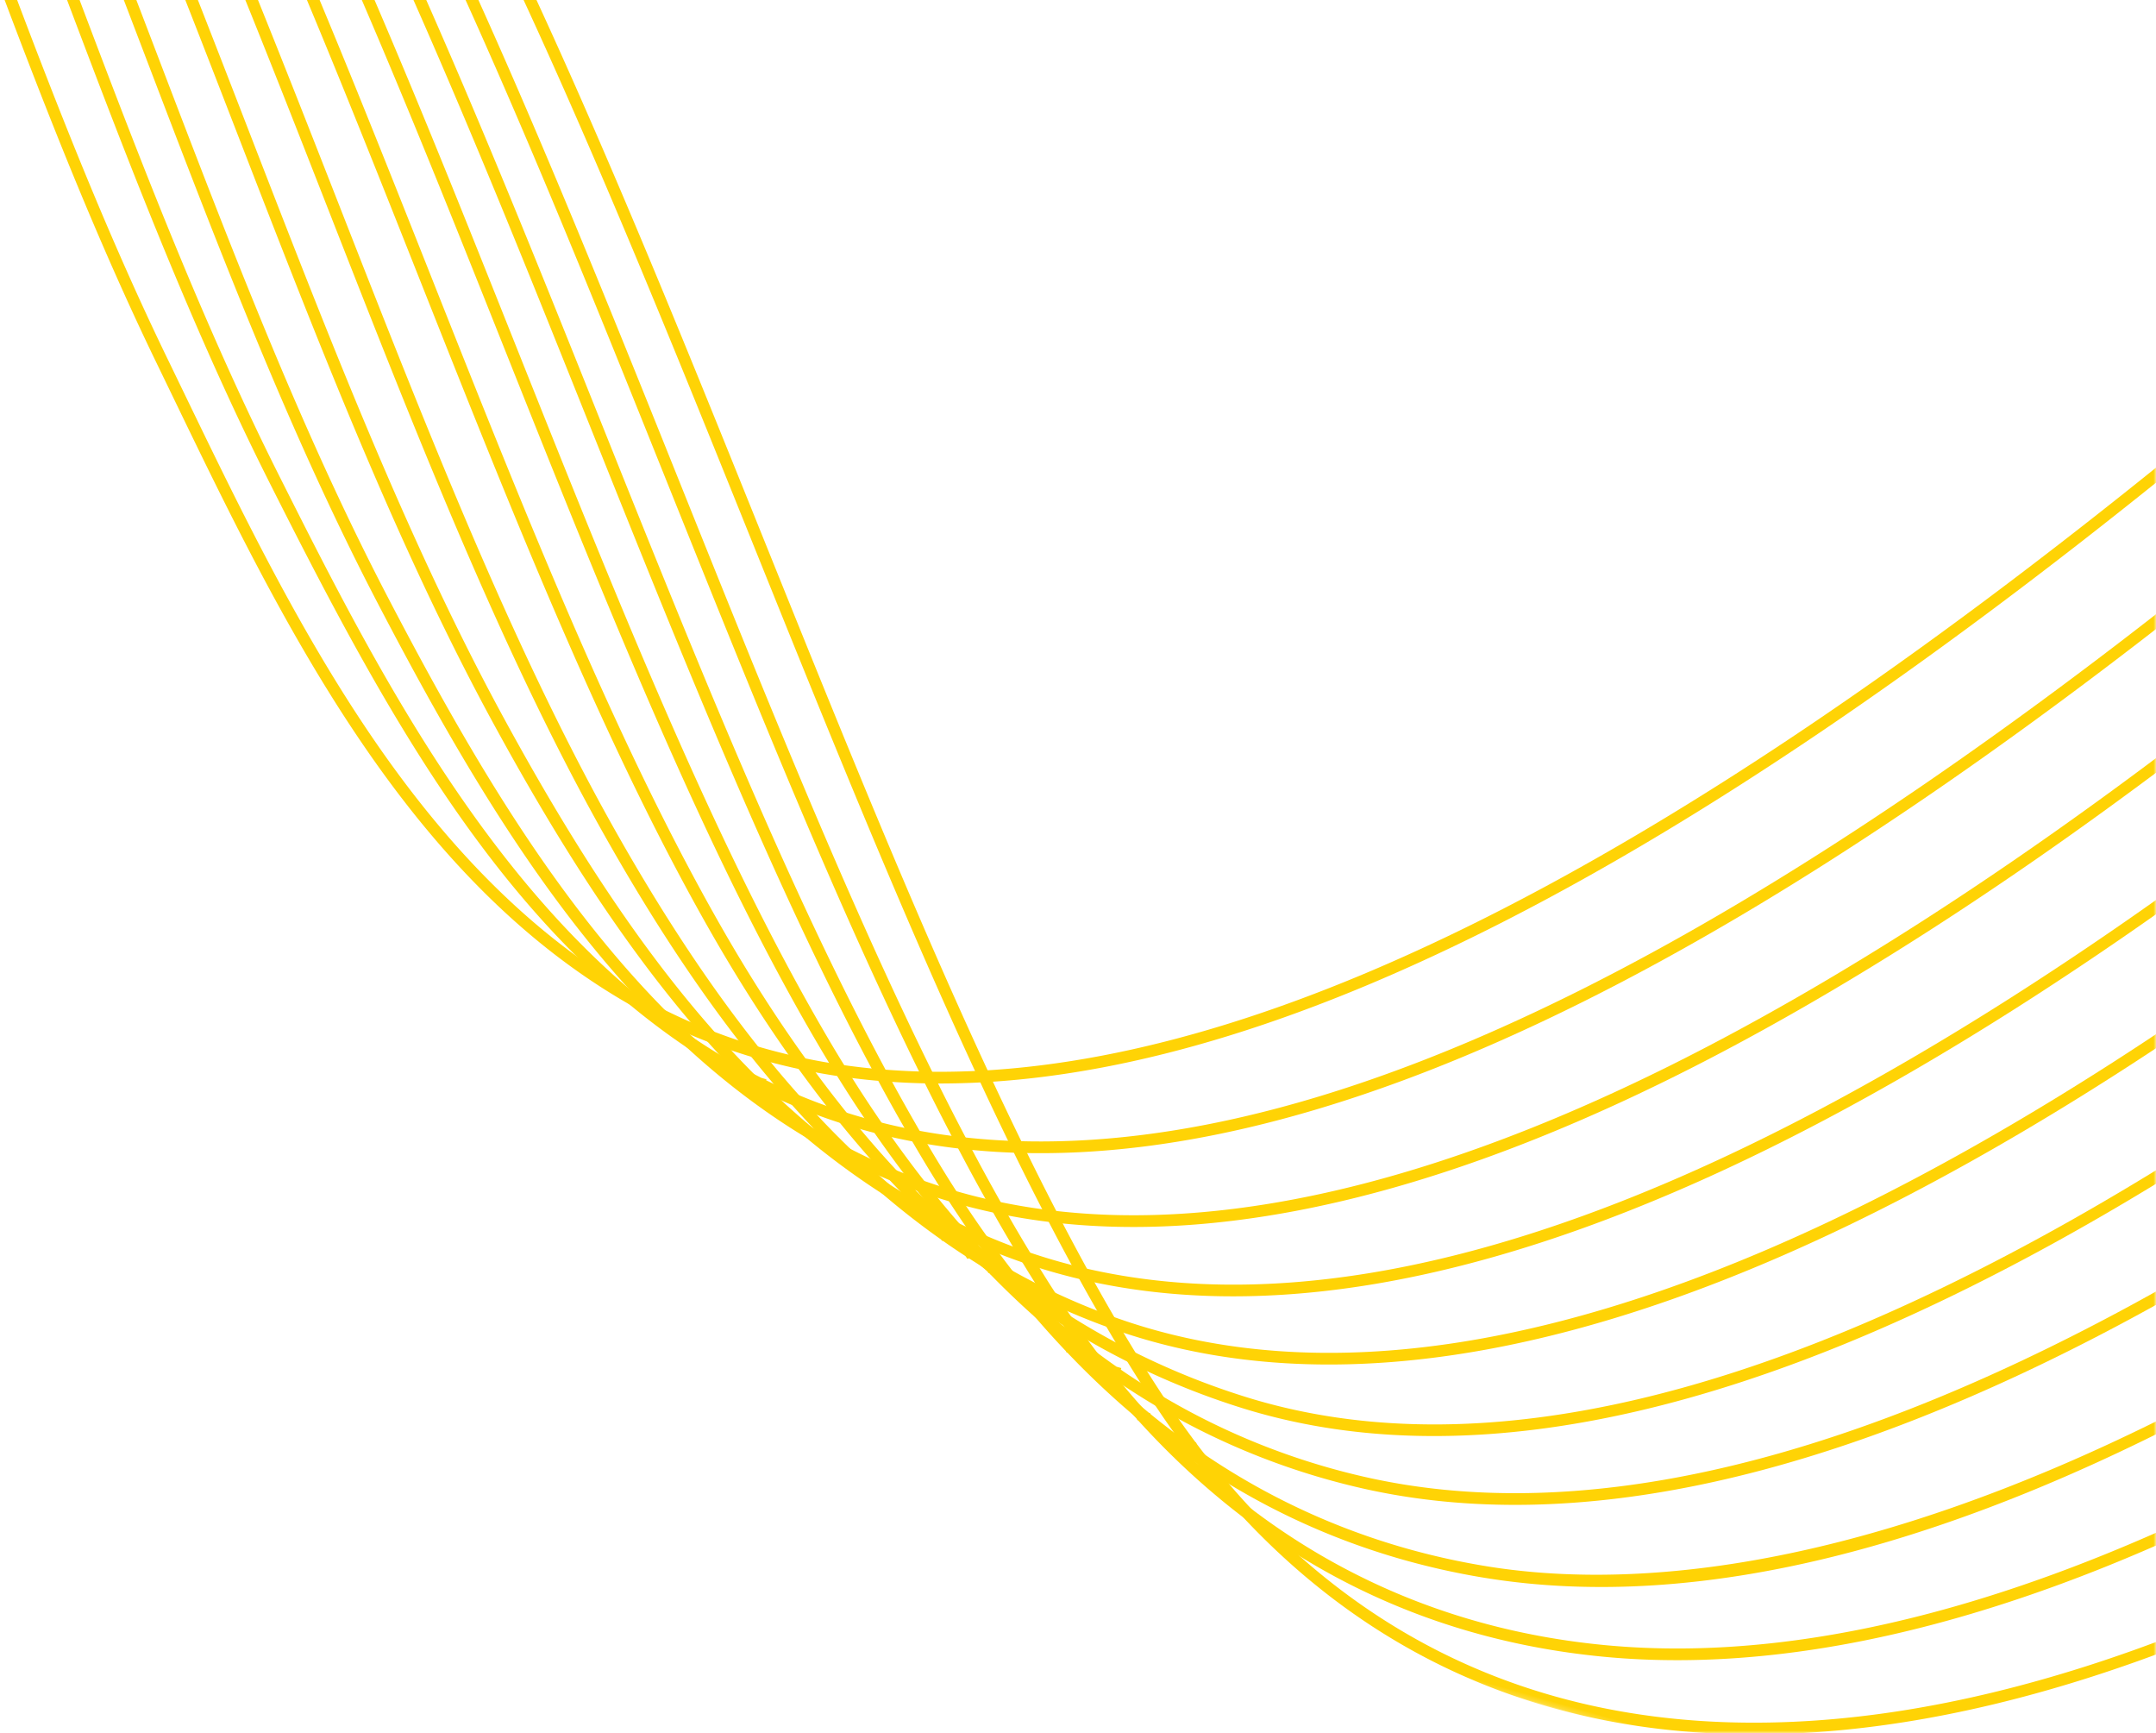<svg width="438" height="352" viewBox="0 0 438 352" xmlns="http://www.w3.org/2000/svg" xmlns:xlink="http://www.w3.org/1999/xlink"><defs><path id="a" d="M0 0h488v411H0z"/><path id="c" d="M.336.369h978.088v391.437H.336z"/></defs><g transform="matrix(1 0 0 -1 -50 352)" fill="none" fill-rule="evenodd"><mask id="b" fill="#fff"><use xlink:href="#a"/></mask><g mask="url(#b)"><path d="M203.978 136.969a116.427 116.427 0 0 0-8.833 2.926 112.836 112.836 0 0 0-8.203 3.424l-.09.038a118.777 118.777 0 0 0-8.818 4.553c-.526.295-1.062.609-1.592.919-44.856 26.444-69.598 77.64-91.426 122.807l-3.109 6.425c-15.386 31.72-27.815 65.286-39.832 97.747-7.089 19.149-14.42 38.949-22.274 58.142C6.135 467.35-7.89 495.138-23.08 518.9a378.953 378.953 0 0 1-7.063 10.632 335.069 335.069 0 0 1-7.155 9.98 302.953 302.953 0 0 1-7.05 9.093h-.002l-.243.296a272.871 272.871 0 0 1-7.275 8.665l-.156.177a253.749 253.749 0 0 1-7.627 8.345l-.033.034a4.857 4.857 0 0 1-.064.066l-.392.415a244.278 244.278 0 0 1-7.368 7.387l-.06.057c-.085.081-.168.163-.253.243l-.25.24a224.24 224.24 0 0 1-7.427 6.81l-.129.113a.914.914 0 0 0-.058.052l-.158.139a234.56 234.56 0 0 1-7.908 6.64l-.243.069-.128.225c-5 3.98-10.146 7.733-15.297 11.158-45.878 30.522-106.928 40.58-176.55 29.083-64.294-10.617-129.059-38.676-182.365-79.008l-1.434 1.897c53.607 40.562 118.743 68.78 183.412 79.457 70.226 11.597 131.867 1.414 178.254-29.447 5.2-3.46 10.397-7.25 15.446-11.266l.245-.07.13-.227a239.243 239.243 0 0 0 7.953-6.675l.216-.062.144-.256c2.696-2.362 5.33-4.78 7.838-7.198l.858-.246-.125-.46a244.137 244.137 0 0 0 7.215-7.263l.832-.239-.135-.493a254.031 254.031 0 0 0 7.02-7.692l.101-.03.201-.311a277.298 277.298 0 0 0 7.235-8.604l.192-.232a301.035 301.035 0 0 0 7.343-9.458 337.84 337.84 0 0 0 7.208-10.054 377.1 377.1 0 0 0 7.108-10.699C-5.81 496.296 8.28 468.384 22 434.852c7.87-19.23 15.208-39.051 22.305-58.219 11.997-32.408 24.405-65.918 39.741-97.533l3.11-6.43c21.682-44.863 46.257-95.712 90.493-121.792.514-.301 1.035-.607 1.554-.896a115.114 115.114 0 0 1 8.566-4.426l.09-.041a110.554 110.554 0 0 1 8.11-3.391 115.298 115.298 0 0 1 7.71-2.59 123.935 123.935 0 0 1 7.76-2.024 120.713 120.713 0 0 1 8.223-1.576c3.034-.476 6.197-.853 9.397-1.12 3.284-.274 6.657-.438 10.026-.487 3.417-.038 6.894.038 10.33.222 62.645 3.381 141.002 43.696 239.547 123.244l1.491-1.85c-98.945-79.875-177.748-120.36-240.912-123.77a162.978 162.978 0 0 0-10.487-.224c-3.426.048-6.856.215-10.193.494-3.257.273-6.476.656-9.568 1.14-2.902.458-5.72.997-8.378 1.606a128.225 128.225 0 0 0-6.938 1.78" fill="#FFD305"/><path d="M224.562 122.748a119.554 119.554 0 0 0-5.646 1.766 116.52 116.52 0 0 0-7.645 2.9 118.582 118.582 0 0 0-7.56 3.483l-.876.455a84.86 84.86 0 0 0-1.368.716c-1.86.988-3.839 2.105-5.874 3.318l-.28.174c-5.94 3.578-11.767 7.732-17.326 12.347-31.527 26.147-51.944 63.762-73.513 106.631-16.549 32.944-30.168 69.1-43.338 104.067-6.87 18.236-13.971 37.092-21.47 55.471-17.54 42.99-34.604 75.958-53.698 103.75a351.8 351.8 0 0 1-7.22 10.116 313.967 313.967 0 0 1-7.323 9.487 322.609 322.609 0 0 1-7.448 8.917 276.23 276.23 0 0 1-7.356 8.135l-.23.24a258.05 258.05 0 0 1-7.8 7.922 233.812 233.812 0 0 1-7.862 7.285h-.002l-.209.181a212.71 212.71 0 0 1-8.31 7.002 209.322 209.322 0 0 1-12.202 9.075 162.03 162.03 0 0 1-3.671 2.459l-.304.087-.1.174c-43.548 28.225-100.482 38.218-164.664 28.91-61.35-8.897-126.432-35.674-183.259-75.399l-1.36 1.953c57.123 39.934 122.569 66.855 184.279 75.804 64.803 9.397 122.337-.747 166.386-29.325l.304-.087.098-.174a165.736 165.736 0 0 0 3.642-2.44 211.144 211.144 0 0 0 12.338-9.177 214.532 214.532 0 0 0 8.24-6.936l.166-.141a233.465 233.465 0 0 0 8.146-7.541c2.56-2.489 5.135-5.1 7.657-7.767l.224-.233a276.004 276.004 0 0 0 7.643-8.444 316.708 316.708 0 0 0 7.509-8.988 314.742 314.742 0 0 0 7.38-9.56 352.983 352.983 0 0 0 7.27-10.185c19.192-27.937 36.332-61.046 53.94-104.199 7.51-18.409 14.619-37.28 21.492-55.532 13.15-34.907 26.746-71.004 43.237-103.836 17.463-34.71 39.196-77.91 72.908-105.866 5.507-4.574 11.28-8.684 17.161-12.219l.323-.093.09-.16a136.365 136.365 0 0 1 5.503-3.1 108.86 108.86 0 0 1 2.083-1.081l1.034-.297-.053-.198a114.304 114.304 0 0 1 6.542-2.982 115.818 115.818 0 0 1 7.495-2.845 119.547 119.547 0 0 1 7.552-2.291 114.83 114.83 0 0 1 8.963-2.035 122.75 122.75 0 0 1 9.894-1.461c3.416-.373 6.885-.62 10.31-.73 66.53-2.23 151.588 40.236 260.036 129.824l1.513-1.836C409.038 158.264 323.46 115.62 256.326 117.87c-3.486.113-7.015.363-10.489.741-3.443.37-6.834.872-10.077 1.491a117.005 117.005 0 0 0-9.141 2.074c-.69.186-1.377.377-2.057.572" fill="#FFD305"/><path d="M243.7 107.753a118.166 118.166 0 0 0-10.756 3.654 113.615 113.615 0 0 0-7.031 3.037l-.185.086a129.122 129.122 0 0 0-7.351 3.77l-1.013.291.064.24a133.322 133.322 0 0 0-6.46 3.853c-5.525 3.515-10.966 7.53-16.175 11.93l-.169.143a164.492 164.492 0 0 0-8.382 7.608l-.222.211c-24.96 24.27-43.407 56.424-59.62 87.554-17.77 34.201-32.002 71.473-47.066 110.932-6.532 17.109-13.286 34.8-20.32 52.116-21.353 52.556-41.83 91.342-64.447 122.06a299.014 299.014 0 0 1-7.178 9.388l-.982 1.22a278.796 278.796 0 0 1-6.569 7.918 269.433 269.433 0 0 1-7.519 8.389 240.03 240.03 0 0 1-7.443 7.638l-.148.043-.175.271a248.793 248.793 0 0 1-7.607 7.11l-.211.06-.15.26a211.011 211.011 0 0 1-7.903 6.68l-.002.001-.193.153a201.895 201.895 0 0 1-9.364 7.093 171.828 171.828 0 0 1-7.106 4.793 165.921 165.921 0 0 1-7.762 4.698l-.296.173c-85.009 48.405-210.962 30.231-328.797-47.463l-1.306 1.99c118.659 78.238 245.641 96.417 331.44 47.455l.337-.097.083-.148a170.132 170.132 0 0 0 7.586-4.6 175.775 175.775 0 0 0 7.199-4.857 203.078 203.078 0 0 0 9.32-7.054l.161-.126a211.314 211.314 0 0 0 8.25-6.97l.096-.08a251.191 251.191 0 0 0 7.905-7.38l.093-.09a246.363 246.363 0 0 0 7.732-7.924 273.146 273.146 0 0 0 7.582-8.46 280.121 280.121 0 0 0 6.619-7.98l.838-1.039c2.445-3.06 4.86-6.216 7.384-9.65 22.737-30.88 43.306-69.83 64.734-122.574 7.045-17.34 13.804-35.043 20.34-52.163 15.04-39.395 29.247-76.605 46.954-110.682 16.075-30.865 34.344-62.73 58.958-86.742l.219-.208a162.11 162.11 0 0 1 8.433-7.671l.229-.066.14-.247c5.08-4.28 10.38-8.18 15.757-11.602a129.428 129.428 0 0 1 7.144-4.23l.83-.461a125.113 125.113 0 0 1 6.502-3.309l.166-.08a111.397 111.397 0 0 1 6.926-2.992 116.043 116.043 0 0 1 8.465-2.964 122.339 122.339 0 0 1 9.75-2.55 123.942 123.942 0 0 1 10.294-1.786c38.334-5.047 84.515 6.575 137.263 34.541 43.051 22.823 89.807 55.785 142.939 100.764l1.532-1.82c-53.264-45.09-100.157-78.144-143.361-101.05-53.192-28.203-99.854-39.91-138.686-34.798a127.06 127.06 0 0 0-10.49 1.821 126.294 126.294 0 0 0-7.818 1.97" fill="#FFD305"/><path d="M263.837 93.661c-1.953.56-3.884 1.167-5.775 1.818a118.711 118.711 0 0 0-9.75 3.82l-.064.029a135.666 135.666 0 0 0-8.167 3.933l-.101.05a131.484 131.484 0 0 0-6.164 3.431l-.364.105-.078.156a141.976 141.976 0 0 0-7.457 4.745 158.461 158.461 0 0 0-14.577 11.24 174.65 174.65 0 0 0-7.862 7.237l-.229.215a197.813 197.813 0 0 0-8.353 8.71l-.234.255c-15.244 16.911-29.66 38.328-45.367 67.397-19.093 35.45-34.658 75.641-51.139 118.193-6.14 15.862-12.494 32.263-19.032 48.365-25.058 61.723-47.547 103.92-72.923 136.82a240.754 240.754 0 0 1-2.39 3.076c-2.516 3.2-4.923 6.14-7.361 8.992a245.456 245.456 0 0 1-7.448 8.375 243.934 243.934 0 0 1-7.377 7.61l-.182.052-.157.276a215.464 215.464 0 0 1-7.522 7.04l-.213.061-.15.261a200.648 200.648 0 0 1-7.886 6.68l-.21.17a199.631 199.631 0 0 1-6.606 5.069 182.444 182.444 0 0 1-9.78 6.678l-.15.095a176.288 176.288 0 0 1-8.052 4.823l-.131.07a171.462 171.462 0 0 1-7.95 4.229l-.885.444c-39.341 19.43-87.64 25.717-139.756 18.17-54.142-7.841-112.693-30.745-169.326-66.235l-1.26 2.02c56.91 35.665 115.78 58.687 170.247 66.573 52.938 7.665 102.015 1.171 141.933-18.78l1.039-.297-.055-.201c2.354-1.19 4.73-2.46 7.077-3.787l.112-.06c2.791-1.57 5.53-3.208 8.145-4.869l.144-.09a184.07 184.07 0 0 0 10.054-6.86 200.678 200.678 0 0 0 6.7-5.14l.28-.08.121-.245a201.972 201.972 0 0 0 7.927-6.728l.15-.134a215.518 215.518 0 0 0 7.56-7.067l.185-.053.158-.277a244.704 244.704 0 0 0 7.558-7.795 246.804 246.804 0 0 0 7.517-8.451 278.469 278.469 0 0 0 7.418-9.063c.81-1.027 1.617-2.06 2.409-3.099 25.51-33.074 48.098-75.442 73.242-137.373 6.546-16.12 12.9-32.531 19.046-48.401 16.453-42.482 31.993-82.608 51.014-117.922 15.538-28.758 29.783-49.959 44.816-66.686l.23-.251a197.034 197.034 0 0 1 8.265-8.646l.228-.213a169.992 169.992 0 0 1 7.968-7.35 156.45 156.45 0 0 1 14.36-11.074 139.315 139.315 0 0 1 7.482-4.752l.364-.104.083-.16a125.802 125.802 0 0 1 5.79-3.22l.114-.06a135.424 135.424 0 0 1 8.047-3.88l.082-.035a116.262 116.262 0 0 1 9.616-3.772 116.769 116.769 0 0 1 10.38-3.032c72.55-17.634 173.764 29.261 300.836 139.383l1.555-1.8C443.921 121.629 341.994 74.561 268.654 92.387c-1.614.39-3.223.817-4.817 1.274" fill="#FFD305"/><path d="M283.033 79.839a118.85 118.85 0 0 0-6.787 2.167c-.595.208-1.183.423-1.77.646a137.693 137.693 0 0 0-20.11 9.269l-.114.06a139.436 139.436 0 0 0-7.403 4.448l-.299-.124-.428.59a131.148 131.148 0 0 0-4.473 3.023l-.325.108-.117.207c-5.13 3.61-10.243 7.694-15.202 12.146-2.394 2.15-4.77 4.4-7.06 6.694l-.228.219a201.187 201.187 0 0 0-7.797 8.26 229.286 229.286 0 0 0-8.044 9.5l-.244.297c-10.434 13.051-20.443 28.216-30.596 46.364-20.482 36.715-37.475 80.106-55.467 126.044-5.623 14.359-11.437 29.205-17.358 43.807-17.52 43.212-41.661 98.265-73.095 140.8a296.899 296.899 0 0 1-12.738 16.172 254.032 254.032 0 0 1-7.406 8.37 222.138 222.138 0 0 1-7.519 7.77 211.445 211.445 0 0 1-7.67 7.183l-.123.103a187.883 187.883 0 0 1-7.765 6.579h-.002l-.193.155a179.219 179.219 0 0 1-16.701 11.927l-.29.187a171.06 171.06 0 0 1-8.067 4.781l-.343.099-.082.14a190.35 190.35 0 0 1-8.072 4.229 189.13 189.13 0 0 1-8.133 3.762l-.957.42c-78.504 33.616-181.01 16.593-288.782-48.006l-1.222 2.04c108.885 65.269 212.555 82.218 291.897 47.741l1.143-.328-.063-.15a190.595 190.595 0 0 0 7.167-3.343 189.6 189.6 0 0 0 8.465-4.444l.3-.168a174.933 174.933 0 0 0 8.153-4.844l.344-.1.09-.179a181.691 181.691 0 0 0 12.363-8.567 170.436 170.436 0 0 0 4.096-3.194l.208-.06.143-.22a192.76 192.76 0 0 0 7.686-6.5l.212-.06.15-.258a216.536 216.536 0 0 0 7.715-7.225c2.572-2.53 5.13-5.174 7.598-7.854a256.592 256.592 0 0 0 7.473-8.447 298.164 298.164 0 0 0 12.84-16.298c31.589-42.745 55.811-97.975 73.385-141.316 5.925-14.616 11.742-29.469 17.367-43.833 17.962-45.862 34.926-89.178 55.328-125.752 10.018-17.904 19.889-32.88 30.162-45.765l.224-.274a226.364 226.364 0 0 1 8.194-9.693 199.062 199.062 0 0 1 7.49-7.95l.23-.224a180.322 180.322 0 0 1 7.182-6.819c4.918-4.415 9.988-8.462 15.07-12.032l.283-.088.104-.188c1.4-.99 2.88-1.989 4.402-2.973l.282-.08.105-.165a133.717 133.717 0 0 1 7.454-4.497l.131-.072a137.153 137.153 0 0 1 9.32-4.786 135.136 135.136 0 0 1 10.562-4.387c.58-.22 1.15-.429 1.73-.63 41.178-14.549 92.824-6.456 153.479 23.988 49.598 24.896 105.437 64.802 165.964 118.613l1.58-1.78c-60.683-53.948-116.694-93.974-166.478-118.96C373.595 77.01 323.667 68.19 283.033 79.84" fill="#FFD305"/><path d="M304.96 65.233c-.9.258-1.791.525-2.684.804a154.092 154.092 0 0 0-21.57 8.582 152.682 152.682 0 0 0-10.968 5.908 159.287 159.287 0 0 0-9.589 6.153 166.38 166.38 0 0 0-8.604 6.38l-.272.093-.13.221a173.327 173.327 0 0 0-8.483 7.203l-.208.06-.15.253a201.943 201.943 0 0 0-7.372 7.078h-.002l-.233.228a210.673 210.673 0 0 0-7.176 7.643l-.237.262a235.866 235.866 0 0 0-7.79 9.246 257.73 257.73 0 0 0-7.778 10.275h-.002l-.246.338c-5.423 7.567-10.79 15.908-15.95 24.793-21.983 37.974-40.545 84.793-60.202 134.359-5.029 12.687-10.232 25.806-15.479 38.724-19.376 47.686-43.259 102.172-73.473 144.73-7.577 10.739-15.104 20.106-23.011 28.638a216.893 216.893 0 0 1-7.518 7.744 198.372 198.372 0 0 1-7.685 7.176 189.67 189.67 0 0 1-7.724 6.508l-.185.149c-.516.411-1.033.817-1.55 1.224l-.212.164a181.641 181.641 0 0 1-15.053 10.532l-.233.147a179.49 179.49 0 0 1-8.349 4.919l-.343.098-.078.14a183.917 183.917 0 0 1-8.214 4.247l-.34.098-.068.103a184.818 184.818 0 0 1-8.191 3.717 173.545 173.545 0 0 1-8.29 3.303l-.388.156c-52.044 19.172-140.76 26.41-269.01-47.137l-1.187 2.06c129.437 74.229 219.017 66.625 271.4 47.16l.385-.149c2.74-1.02 5.437-2.098 8.016-3.205a189.37 189.37 0 0 0 8.605-3.913l.313-.157a184.74 184.74 0 0 0 8.412-4.365l.303-.174a182.154 182.154 0 0 0 8.36-4.934l.276-.079.106-.162A184.195 184.195 0 0 0-.057 532.041l.214-.168a234 234 0 0 0 1.38-1.088l.28-.08.131-.247a192.537 192.537 0 0 0 7.778-6.557 200.72 200.72 0 0 0 7.774-7.259c2.49-2.436 5.048-5.07 7.597-7.825 7.98-8.61 15.57-18.058 23.208-28.88 30.353-42.754 54.307-97.397 73.735-145.21 5.251-12.926 10.456-26.05 15.489-38.742 19.62-49.482 38.153-96.22 60.045-134.043 5.048-8.69 10.295-16.855 15.596-24.275l.237-.325a254.262 254.262 0 0 1 7.944-10.512 236.425 236.425 0 0 1 7.496-8.912l.222-.244c2.238-2.52 4.63-5.074 7.108-7.596l.229-.22a196.465 196.465 0 0 1 7.4-7.121l.223-.073.135-.243a171.704 171.704 0 0 1 8.439-7.17l.247-.072.126-.222a166.062 166.062 0 0 1 8.529-6.325c3-2.084 6.178-4.122 9.448-6.06a149.873 149.873 0 0 1 10.795-5.82 151.907 151.907 0 0 1 21.238-8.447c.871-.272 1.759-.538 2.636-.79 95.567-27.403 225.684 67.24 318.425 151.943l1.606-1.754C532.467 132.595 401.584 37.531 304.96 65.233" fill="#FFD305"/><path d="M318.9 51.729a144.78 144.78 0 0 0-32.743 13.936l-.132.074a153.876 153.876 0 0 0-10.373 6.605l-.697.49a161.049 161.049 0 0 0-7.893 5.93l-.243.07-.133.232c-5.401 4.336-10.685 9.156-15.716 14.33l-.168.048-.163.28a157.585 157.585 0 0 0-3.361 3.557l-.105-.046-.567.78a184.66 184.66 0 0 0-5.959 6.808l-.209.243a218.61 218.61 0 0 0-6.65 8.365 252.136 252.136 0 0 0-7.163 9.957 271.226 271.226 0 0 0-7.334 11.33c-.44.705-.873 1.425-1.308 2.146l-.4.66c-23.49 39.282-43.66 89.877-65.018 143.442-4.375 10.98-8.782 22.033-13.252 33.068-20.117 49.642-44.593 106.142-73.598 148.802-10.652 15.744-21.475 28.94-33.083 40.338l-.194.186a204.733 204.733 0 0 1-7.467 6.955l-.007.007c-.058.053-.12.105-.18.159l-.178.16a193.532 193.532 0 0 1-6.9 5.81l-.603.482-.208.06-.136.212A182.153 182.153 0 0 1 .201 528.88l-.292.19a182.07 182.07 0 0 1-8.582 5.03l-.303.169a180.305 180.305 0 0 1-8.414 4.324l-.377.108-.058.106a179.701 179.701 0 0 1-8.45 3.786 190.04 190.04 0 0 1-17.02 6.187c-68.824 21.36-154.625 5.322-248.228-46.339l-1.15 2.08C-198.49 556.503-112 572.584-42.598 551.052a192.397 192.397 0 0 0 17.24-6.268 180.924 180.924 0 0 0 8.798-3.95l.377-.108.058-.106c2.8-1.35 5.645-2.815 8.462-4.36l.345-.098.079-.139a185.183 185.183 0 0 0 8.528-5.014l.348-.1.096-.182a185.07 185.07 0 0 0 16.463-11.628l.212-.061.138-.216.647-.518a196.461 196.461 0 0 0 6.952-5.854l.25-.071.136-.27a204.964 204.964 0 0 0 7.354-6.842h.002l.221-.212c11.793-11.551 22.777-24.925 33.575-40.885 29.128-42.843 53.67-99.487 73.835-149.245 4.469-11.038 8.878-22.097 13.257-33.08 21.319-53.475 41.455-103.984 64.846-143.099l.396-.656c.43-.71.858-1.42 1.298-2.122a268.629 268.629 0 0 1 7.272-11.24 253.088 253.088 0 0 1 7.095-9.865 218.96 218.96 0 0 1 6.347-7.993h.001l.24-.284a195.9 195.9 0 0 1 5.957-6.834l.129-.036.186-.294a154.618 154.618 0 0 1 3.666-3.901l.17-.049.157-.276c5.059-5.214 10.378-10.066 15.815-14.416l.186-.152c2.685-2.15 5.477-4.24 8.3-6.21l.953-.274-.088-.326a149.475 149.475 0 0 1 9.39-5.949l.133-.076a142.5 142.5 0 0 1 40.002-15.75c42.434-9.665 94.418 1.846 154.507 34.213 51.756 27.877 108.142 70.301 167.59 126.094l1.63-1.733c-59.6-55.933-116.154-98.478-168.091-126.453-60.61-32.646-113.152-44.233-156.163-34.44a145.332 145.332 0 0 0-7.798 2.005" fill="#FFD305"/><path d="M334.573 35.352c-15.22 4.364-29.498 11.143-42.616 20.25l-.232.165a159.993 159.993 0 0 0-9.431 7.132l-.238.068-.133.238c-5.181 4.261-10.251 8.989-15.077 14.056l-.163.047-.174.304a189.773 189.773 0 0 0-7.21 8.054 189.725 189.725 0 0 0-4.692 5.76l-.231.29a214.189 214.189 0 0 0-5.703 7.638l-.247.341a234.47 234.47 0 0 0-6.295 9.33c-.75 1.158-1.483 2.32-2.218 3.508a323.836 323.836 0 0 0-4.44 7.397 421.232 421.232 0 0 0-6.893 12.25c-20.552 37.943-39.12 84.316-58.778 133.413-3.61 9.016-7.24 18.075-10.898 27.128-21.98 54.368-46.14 110.545-73.856 153.094-13.616 20.98-27.868 37.902-43.563 51.73h-.001l-.208.18a189.47 189.47 0 0 1-7.701 6.425l-.077.021-.187.18a184.017 184.017 0 0 1-16.43 11.559l-.28.08-.1.156a178.465 178.465 0 0 1-8.625 5.033 176.616 176.616 0 0 1-8.976 4.595 173.028 173.028 0 0 1-9.006 4.003 186.773 186.773 0 0 1-8.868 3.396 181.079 181.079 0 0 1-8.678 2.832 194.584 194.584 0 0 1-8.597 2.361c-64.063 15.977-140.463.754-227.079-45.245l-1.116 2.1c87.15 46.284 164.12 61.576 228.77 45.453 2.991-.75 5.92-1.552 8.706-2.39a183.96 183.96 0 0 0 8.788-2.868 185.868 185.868 0 0 0 8.98-3.44c3.129-1.287 6.2-2.65 9.125-4.056a179.2 179.2 0 0 0 9.094-4.653 182.781 182.781 0 0 0 8.818-5.15l.28-.08.1-.157a185.673 185.673 0 0 0 16.46-11.578l.018-.006.185-.145a190.615 190.615 0 0 0 7.792-6.487l.183-.156c15.94-14.005 30.395-31.144 44.188-52.395 27.825-42.717 52.042-99.021 74.068-153.5 3.66-9.055 7.288-18.119 10.898-27.136 19.633-49.03 38.176-95.342 58.663-133.162a422.857 422.857 0 0 1 6.855-12.185 327.843 327.843 0 0 1 4.41-7.344 201.312 201.312 0 0 1 2.195-3.473 232.88 232.88 0 0 1 6.003-8.913l.237-.329a212.244 212.244 0 0 1 5.642-7.588l.245-.306a186.9 186.9 0 0 1 4.857-5.974 186.595 186.595 0 0 1 7.007-7.833h.001l.223-.236c4.82-5.078 9.886-9.812 15.062-14.071l.237-.068.133-.237c3.04-2.48 6.189-4.862 9.364-7.08l.282-.08.112-.197c17.544-12.13 37.198-20.035 58.403-23.501 47.291-7.735 152.184 4.033 323.382 169.73l1.657-1.709c-59.08-57.182-115.973-101.177-169.099-130.767-60.015-33.427-112.61-46.753-156.323-39.605a148.732 148.732 0 0 0-16.984 3.803" fill="#FFD305"/><path d="M348.807 20.575c-18.617 5.338-35.635 14.331-50.83 26.887l-.231.197c-5.723 4.733-11.277 10.063-16.515 15.841l-.148.043-.176.314a185.52 185.52 0 0 0-6.409 7.523l-.2.244a191.545 191.545 0 0 0-6.5 8.57 208.777 208.777 0 0 0-5.016 7.329l-1.32 2.04a352.747 352.747 0 0 0-4.308 6.947 374.016 374.016 0 0 0-6.14 10.542 444.59 444.59 0 0 0-6.513 11.984 581.06 581.06 0 0 0-6.746 13.22c-17.698 35.746-34.26 77.011-51.796 120.701-2.688 6.697-5.384 13.414-8.092 20.13-22.27 55.188-46.323 112.779-73.985 157.095-14.731 23.654-30.537 42.522-48.323 57.682a183.044 183.044 0 0 1-6.012 4.909h-.002l-.19.146a182.12 182.12 0 0 1-16.376 11.475l-.156.052-.136.13a179.903 179.903 0 0 1-8.637 5.01l-.338.19a176.797 176.797 0 0 1-17.828 8.422 182.67 182.67 0 0 1-17.98 6.233c-2.797.8-5.758 1.585-8.754 2.292a172.98 172.98 0 0 1-8.751 1.86c-58.187 10.947-127.215-3.696-205.171-43.528l-1.083 2.118c78.437 40.077 147.976 54.794 206.69 43.747a176.02 176.02 0 0 0 8.867-1.883 214.893 214.893 0 0 0 8.857-2.32c3.06-.886 6.094-1.848 9.023-2.861A178.879 178.879 0 0 0 6.78 520.4a179.134 179.134 0 0 0 18.28-8.651l.383-.11.072-.143a183.524 183.524 0 0 0 8.42-4.896l.062-.038.031-.018.092-.06a184.165 184.165 0 0 0 16.572-11.591l.137-.104a186.067 186.067 0 0 0 6.272-5.117c17.977-15.322 33.938-34.37 48.798-58.232 27.764-44.479 51.866-102.177 74.173-157.464 2.71-6.718 5.405-13.435 8.094-20.133 17.518-43.646 34.065-84.87 51.721-120.533a576.343 576.343 0 0 1 6.72-13.167 447.565 447.565 0 0 1 6.48-11.927 372.436 372.436 0 0 1 10.378-17.372l1.308-2.023a208.359 208.359 0 0 1 4.96-7.242 192.06 192.06 0 0 1 6.182-8.174l.78-.223-.151-.55a185.908 185.908 0 0 1 5.984-7.022l.144-.042.177-.31c5.272-5.835 10.871-11.201 16.638-15.954l.232-.197c21.748-17.898 47.302-28.396 75.941-31.196 43.923-4.299 95.903 10.598 154.503 44.277C583.404 92.79 641.96 139.347 699.5 196.83l1.68-1.682c-57.685-57.63-116.413-104.319-169.834-135.02-59.034-33.93-111.493-48.93-155.916-44.583-9.193.9-18.079 2.58-26.622 5.03" fill="#FFD305"/><g transform="scale(1 -1) rotate(16 1935.414 -929.944)"><mask id="d" fill="#fff"><use xlink:href="#c"/></mask><path d="M680.233 391.806c-26.544.002-51.824-7.757-75.507-23.219l-.165-.112a170.188 170.188 0 0 1-8.942-6.273l-.21-.152a181.406 181.406 0 0 1-8.112-6.48l-.203-.169c-.281-.234-.56-.469-.841-.713a304.282 304.282 0 0 1-7.41-6.558 360.234 360.234 0 0 1-7.436-6.968 458.008 458.008 0 0 1-8.433-8.344 544.396 544.396 0 0 1-9.237-9.607 658.622 658.622 0 0 1-9.864-10.74 800.532 800.532 0 0 1-10.382-11.767c-23.82-27.476-48.998-59.76-73.346-90.98-41.16-52.779-83.723-107.354-124.377-145.333-29.546-27.59-60.739-46.124-92.715-55.09l-.165-.044a175.32 175.32 0 0 0-9.585-2.4l-.124-.026a174.182 174.182 0 0 0-9.818-1.868l-.098-.015a169.524 169.524 0 0 0-9.936-1.299 169.384 169.384 0 0 0-9.82-.718 166.25 166.25 0 0 0-9.56-.179 182.881 182.881 0 0 0-18.227 1.062c-3.012.323-6.02.718-8.946 1.172C114.602 13.07 59.141 43.373 1.933 95.052L.336 93.291C57.896 41.295 113.77 10.794 166.41 2.637c2.961-.46 6.007-.86 9.054-1.186A184.267 184.267 0 0 1 193.928.375c3.282-.028 6.545.03 9.686.181 3.265.143 6.616.387 9.955.73 3.28.329 6.64.766 9.978 1.302l.101.014a178.34 178.34 0 0 1 9.918 1.879l.134.029c3.341.738 6.601 1.552 9.695 2.42l.143.039c32.402 9.053 63.979 27.788 93.855 55.686 40.792 38.106 83.412 92.758 124.63 145.608 25.45 32.634 49.487 63.456 73.268 90.885a797.06 797.06 0 0 0 10.352 11.733 633.87 633.87 0 0 0 9.83 10.703 534.718 534.718 0 0 0 9.195 9.567 468.39 468.39 0 0 0 8.39 8.3 355.655 355.655 0 0 0 7.39 6.924 306.545 306.545 0 0 0 7.358 6.513c.164.14.324.278.486.414h.003l.34.284a180.103 180.103 0 0 0 7.888 6.325h.095l.354.348a173.784 173.784 0 0 0 9.049 6.33l.166.111c33.814 22.02 70.95 28.074 110.378 17.995 43.492-11.12 88.757-41.304 134.537-89.716 43.9-46.423 86.033-107.116 125.224-180.393l2.098 1.12c-39.29 73.462-81.544 134.328-125.59 180.905-46.097 48.745-91.744 79.154-135.679 90.386-12.544 3.207-24.865 4.808-36.922 4.81" fill="#FFD305" mask="url(#d)"/></g></g></g></svg>